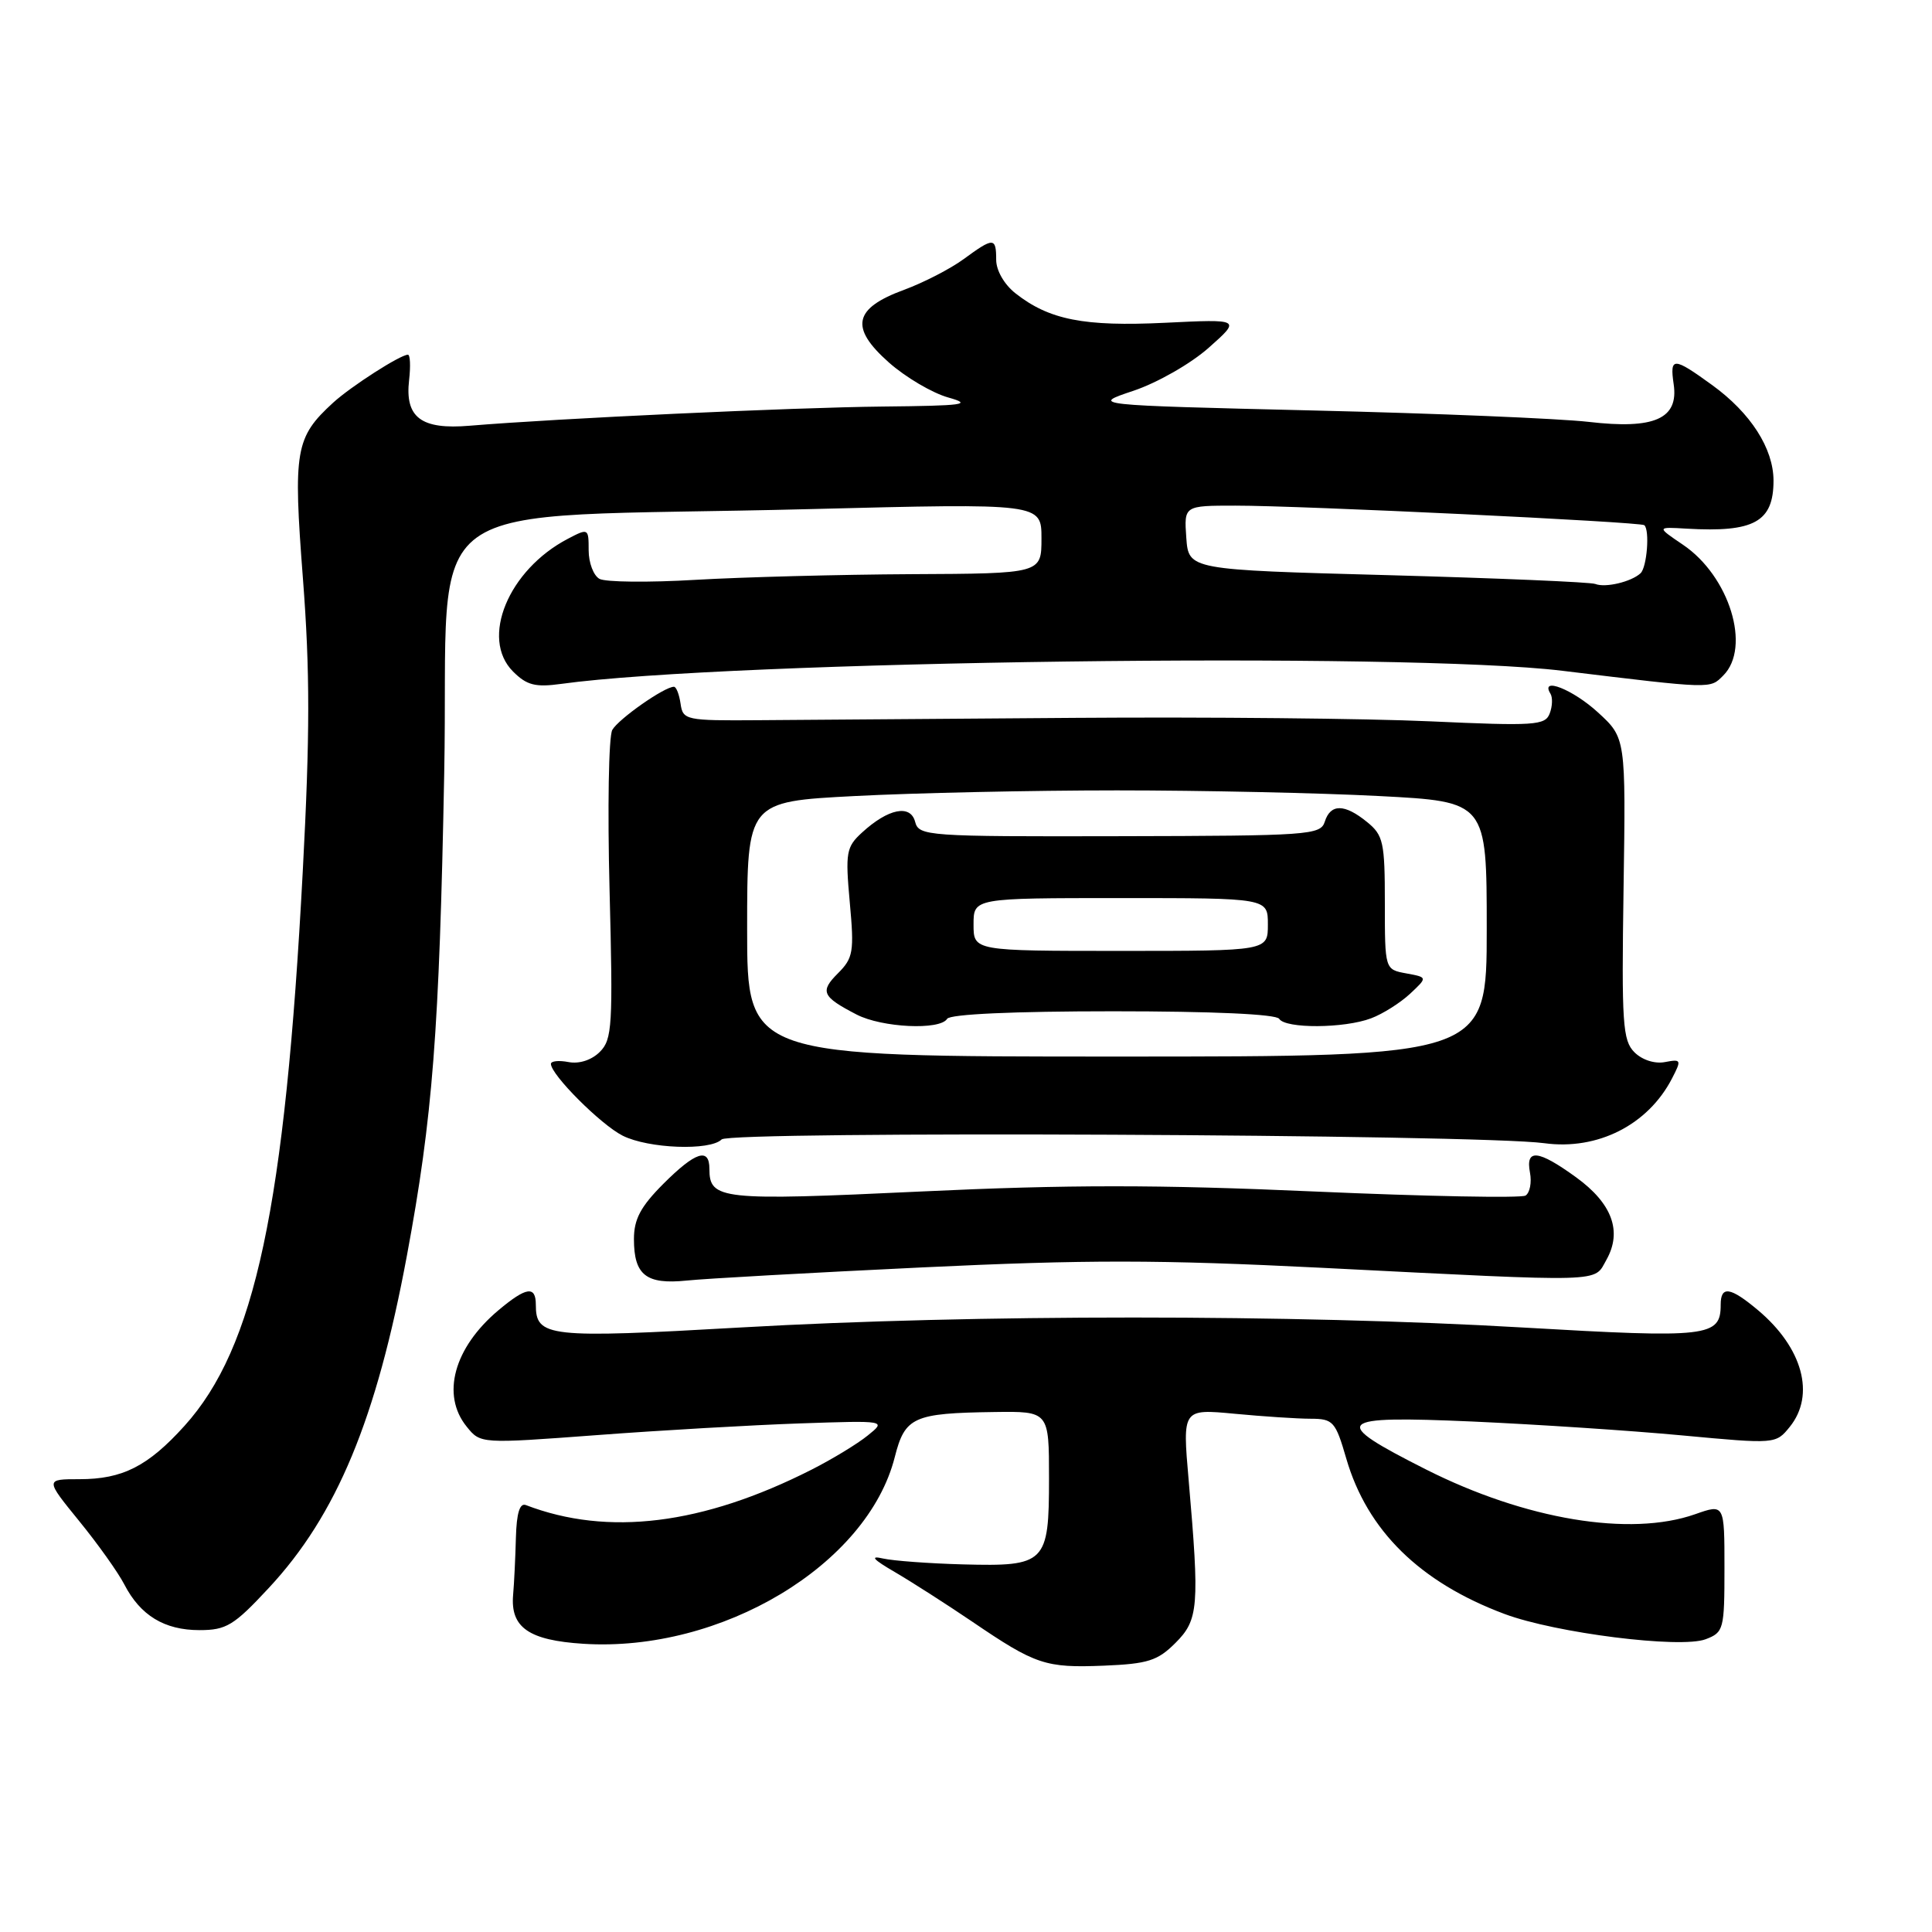 <?xml version="1.0" encoding="UTF-8" standalone="no"?>
<!DOCTYPE svg PUBLIC "-//W3C//DTD SVG 1.1//EN" "http://www.w3.org/Graphics/SVG/1.1/DTD/svg11.dtd" >
<svg xmlns="http://www.w3.org/2000/svg" xmlns:xlink="http://www.w3.org/1999/xlink" version="1.1" viewBox="0 0 256 256">
 <g >
 <path fill="currentColor"
d=" M 155.75 217.70 C 158.82 214.64 158.96 212.89 157.50 196.09 C 156.68 186.68 156.68 186.68 163.59 187.33 C 167.39 187.69 171.93 187.99 173.68 187.99 C 176.65 188.00 176.96 188.34 178.39 193.27 C 181.16 202.81 188.15 209.67 199.36 213.86 C 206.13 216.39 222.66 218.47 226.00 217.21 C 228.40 216.30 228.50 215.91 228.50 207.77 C 228.50 199.27 228.50 199.27 224.62 200.64 C 216.00 203.67 202.13 201.36 188.93 194.70 C 176.14 188.24 176.81 187.56 195.12 188.36 C 203.58 188.74 216.08 189.56 222.90 190.20 C 235.26 191.35 235.30 191.35 237.15 189.07 C 240.57 184.84 238.87 178.59 232.96 173.62 C 229.27 170.52 228.00 170.33 228.00 172.88 C 228.00 177.15 226.39 177.33 201.75 175.90 C 171.66 174.14 128.82 174.14 98.27 175.89 C 72.56 177.36 71.00 177.18 71.00 172.88 C 71.00 170.33 69.73 170.52 66.04 173.62 C 60.14 178.58 58.43 184.84 61.84 189.04 C 63.67 191.31 63.67 191.31 79.09 190.16 C 87.56 189.52 99.66 188.83 105.97 188.61 C 117.45 188.22 117.45 188.22 114.98 190.21 C 113.63 191.31 110.27 193.35 107.53 194.74 C 93.11 202.05 80.55 203.60 69.68 199.43 C 68.87 199.12 68.45 200.49 68.36 203.74 C 68.29 206.36 68.13 209.78 67.99 211.34 C 67.62 215.65 70.07 217.35 77.30 217.81 C 95.56 218.97 114.93 207.36 118.56 193.08 C 119.91 187.75 121.02 187.25 131.75 187.10 C 139.00 187.00 139.00 187.00 139.00 195.88 C 139.00 207.15 138.57 207.58 127.59 207.29 C 123.14 207.17 118.38 206.82 117.00 206.51 C 115.22 206.10 115.67 206.62 118.56 208.30 C 120.80 209.61 125.40 212.56 128.80 214.86 C 137.23 220.59 138.51 221.02 146.26 220.71 C 152.10 220.47 153.39 220.06 155.75 217.70 Z  M 35.61 210.42 C 44.61 200.76 49.88 188.08 53.92 166.36 C 57.33 148.03 58.21 136.77 58.86 102.50 C 59.60 64.43 53.52 68.83 107.25 67.46 C 138.00 66.68 138.00 66.68 138.00 71.34 C 138.00 76.00 138.00 76.00 120.75 76.08 C 111.26 76.13 98.40 76.47 92.18 76.83 C 85.95 77.20 80.21 77.14 79.43 76.70 C 78.64 76.26 78.00 74.56 78.00 72.92 C 78.00 70.00 77.96 69.97 75.25 71.39 C 67.36 75.51 63.60 84.60 67.98 88.98 C 69.80 90.80 70.93 91.09 74.35 90.62 C 96.55 87.55 186.35 86.37 207.00 88.88 C 227.04 91.31 226.56 91.29 228.34 89.51 C 232.07 85.78 229.16 76.34 223.00 72.18 C 219.50 69.81 219.50 69.81 223.50 70.05 C 232.44 70.57 235.00 69.15 235.00 63.68 C 234.99 59.42 231.97 54.72 226.88 51.03 C 221.71 47.28 221.24 47.27 221.77 50.91 C 222.45 55.49 219.22 56.92 210.50 55.90 C 206.65 55.46 190.22 54.77 174.00 54.39 C 144.50 53.68 144.50 53.68 150.19 51.78 C 153.37 50.71 157.78 48.19 160.16 46.08 C 164.44 42.28 164.44 42.28 154.37 42.77 C 143.63 43.29 139.02 42.38 134.56 38.87 C 133.07 37.70 132.00 35.84 132.00 34.43 C 132.00 31.43 131.66 31.42 127.68 34.34 C 125.93 35.62 122.38 37.45 119.80 38.40 C 113.10 40.86 112.56 43.40 117.77 48.02 C 119.99 49.99 123.54 52.08 125.65 52.67 C 128.96 53.60 127.74 53.76 116.93 53.87 C 105.05 53.99 73.73 55.45 62.25 56.41 C 55.79 56.96 53.63 55.32 54.21 50.34 C 54.42 48.50 54.35 47.00 54.05 47.00 C 53.03 47.01 46.52 51.19 44.15 53.35 C 39.12 57.96 38.83 59.64 40.14 76.67 C 41.08 88.91 41.08 97.34 40.12 115.41 C 37.76 160.00 33.80 178.58 24.44 188.94 C 19.61 194.29 16.23 196.00 10.54 196.00 C 5.98 196.00 5.98 196.00 10.47 201.52 C 12.95 204.56 15.65 208.35 16.48 209.96 C 18.60 214.06 21.79 216.00 26.43 216.00 C 29.99 216.00 30.99 215.39 35.61 210.42 Z  M 122.15 167.94 C 144.00 166.90 153.54 166.91 175.15 167.99 C 213.22 169.91 211.14 169.97 212.86 166.93 C 214.98 163.16 213.62 159.46 208.83 155.99 C 203.79 152.34 202.12 152.18 202.73 155.38 C 202.98 156.69 202.71 158.06 202.14 158.42 C 201.56 158.77 188.98 158.53 174.18 157.88 C 153.42 156.96 141.51 156.96 122.03 157.88 C 95.49 159.13 94.00 158.97 94.00 154.88 C 94.00 152.01 92.15 152.61 87.88 156.88 C 84.89 159.88 84.00 161.55 84.00 164.18 C 84.00 168.96 85.62 170.23 91.00 169.68 C 93.47 169.42 107.49 168.64 122.15 167.94 Z  M 95.62 150.98 C 96.76 149.84 195.92 150.29 204.63 151.48 C 211.69 152.44 218.37 149.06 221.55 142.90 C 222.83 140.43 222.78 140.32 220.61 140.73 C 219.27 140.99 217.59 140.45 216.57 139.43 C 215.01 137.87 214.86 135.62 215.13 117.74 C 215.43 97.78 215.43 97.78 211.73 94.39 C 208.41 91.35 204.03 89.62 205.44 91.91 C 205.75 92.41 205.71 93.60 205.34 94.55 C 204.74 96.12 203.34 96.21 189.50 95.58 C 181.15 95.20 159.96 94.99 142.41 95.12 C 124.86 95.25 106.00 95.39 100.50 95.43 C 90.87 95.50 90.49 95.42 90.18 93.25 C 90.00 92.01 89.61 91.00 89.30 91.00 C 88.03 91.00 81.95 95.27 81.13 96.72 C 80.65 97.59 80.49 107.13 80.77 117.94 C 81.23 135.91 81.13 137.73 79.48 139.38 C 78.40 140.46 76.76 141.00 75.34 140.73 C 74.05 140.48 73.00 140.59 73.00 140.97 C 73.00 142.41 79.62 149.03 82.50 150.48 C 85.91 152.20 94.09 152.51 95.62 150.98 Z  M 211.39 77.38 C 210.79 77.13 198.41 76.61 183.89 76.21 C 157.50 75.50 157.50 75.50 157.19 71.25 C 156.89 67.00 156.89 67.00 163.69 67.00 C 172.26 66.99 217.37 69.15 217.88 69.59 C 218.62 70.24 218.23 75.17 217.38 75.96 C 216.15 77.10 212.72 77.91 211.39 77.38 Z  M 99.00 123.11 C 99.00 106.22 99.00 106.22 113.25 105.48 C 121.09 105.07 136.72 104.73 148.00 104.73 C 159.28 104.73 174.91 105.07 182.75 105.48 C 197.00 106.22 197.00 106.22 197.00 123.11 C 197.00 140.00 197.00 140.00 148.00 140.00 C 99.00 140.00 99.00 140.00 99.00 123.11 Z  M 125.50 135.00 C 125.88 134.38 134.32 134.00 147.50 134.00 C 160.68 134.00 169.12 134.38 169.50 135.00 C 170.32 136.32 178.13 136.28 181.68 134.93 C 183.23 134.35 185.55 132.88 186.84 131.68 C 189.17 129.50 189.17 129.50 186.34 128.98 C 183.50 128.46 183.50 128.46 183.50 119.65 C 183.50 111.60 183.30 110.67 181.14 108.92 C 178.16 106.49 176.30 106.48 175.54 108.88 C 174.98 110.65 173.45 110.75 148.36 110.80 C 122.79 110.86 121.76 110.78 121.26 108.90 C 120.65 106.54 117.70 107.13 114.23 110.31 C 112.13 112.23 112.00 112.95 112.60 119.57 C 113.20 126.12 113.06 126.94 111.03 128.97 C 108.62 131.38 108.92 132.06 113.50 134.43 C 116.86 136.17 124.55 136.54 125.50 135.00 Z  M 129.00 122.50 C 129.00 119.00 129.00 119.00 148.50 119.00 C 168.00 119.00 168.00 119.00 168.00 122.50 C 168.00 126.00 168.00 126.00 148.50 126.00 C 129.00 126.00 129.00 126.00 129.00 122.50 Z "/>
</g>
</svg>